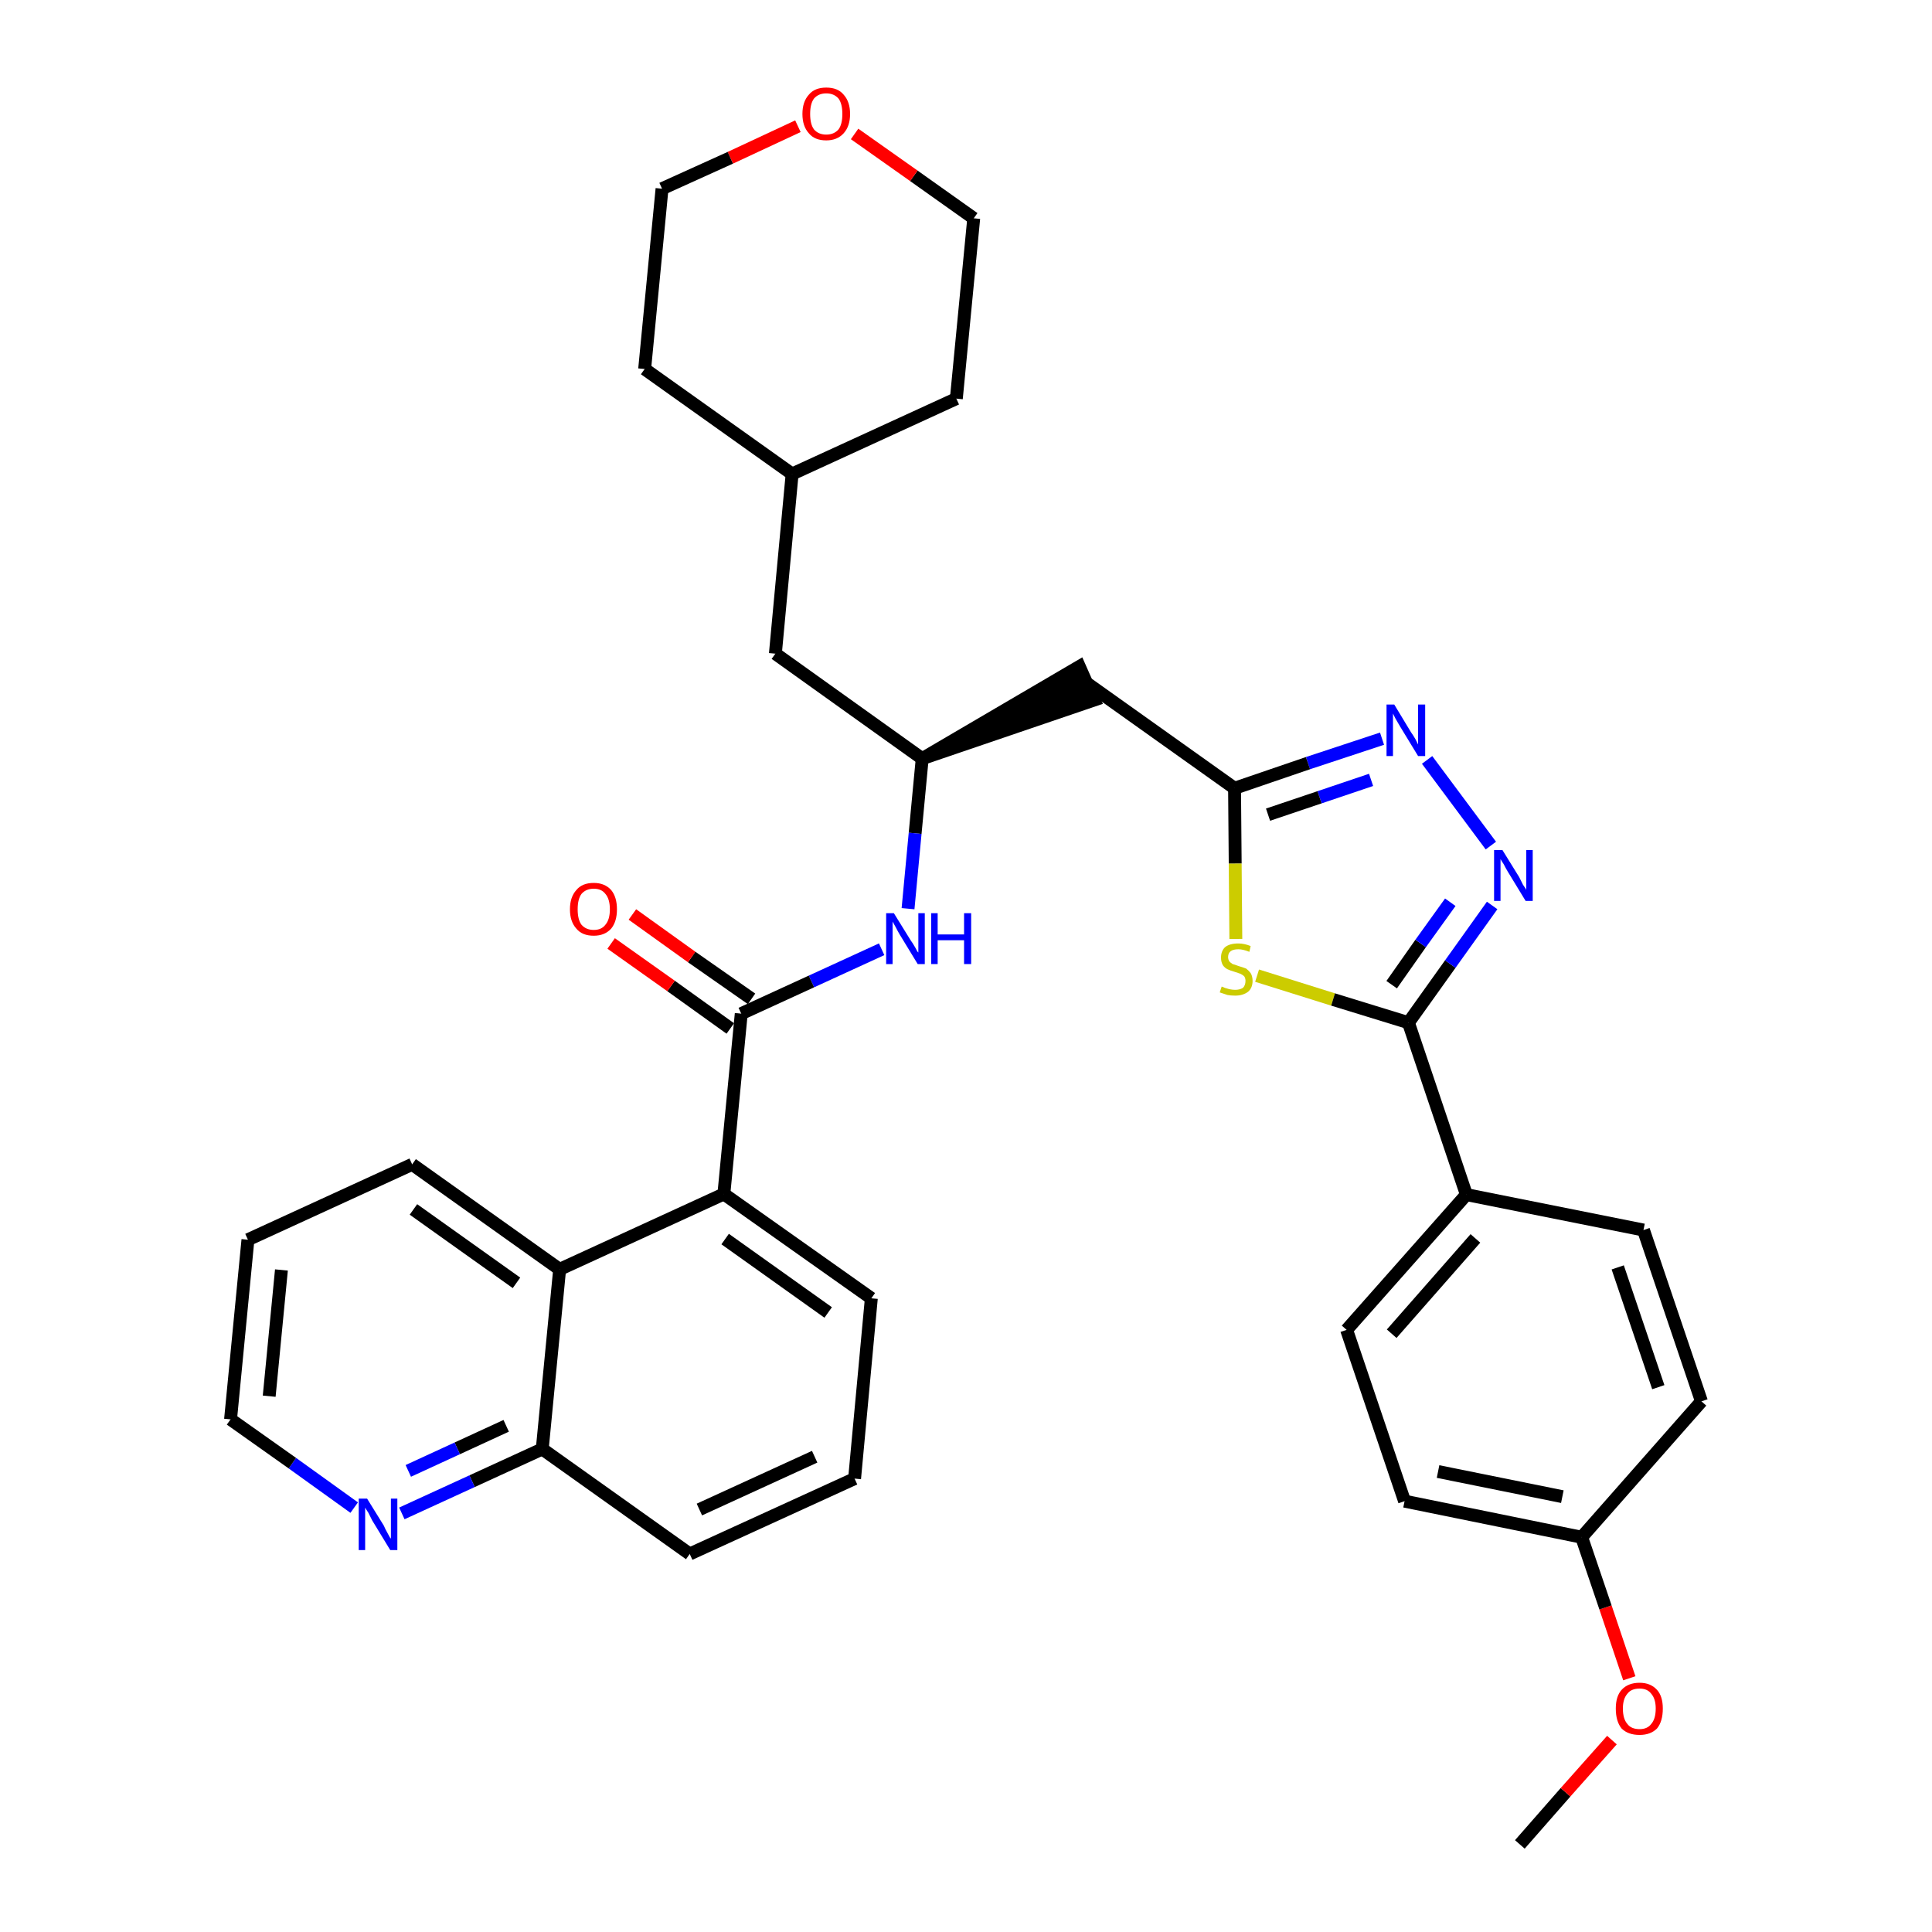 <?xml version='1.0' encoding='iso-8859-1'?>
<svg version='1.1' baseProfile='full'
              xmlns='http://www.w3.org/2000/svg'
                      xmlns:rdkit='http://www.rdkit.org/xml'
                      xmlns:xlink='http://www.w3.org/1999/xlink'
                  xml:space='preserve'
width='300px' height='300px' viewBox='0 0 300 300'>
<!-- END OF HEADER -->
<path class='bond-0 atom-0 atom-1' d='M 236.0,286.4 L 243.1,278.3' style='fill:none;fill-rule:evenodd;stroke:#000000;stroke-width:2.0px;stroke-linecap:butt;stroke-linejoin:miter;stroke-opacity:1' />
<path class='bond-0 atom-0 atom-1' d='M 243.1,278.3 L 250.3,270.2' style='fill:none;fill-rule:evenodd;stroke:#FF0000;stroke-width:2.0px;stroke-linecap:butt;stroke-linejoin:miter;stroke-opacity:1' />
<path class='bond-1 atom-1 atom-2' d='M 253.0,260.6 L 249.3,249.6' style='fill:none;fill-rule:evenodd;stroke:#FF0000;stroke-width:2.0px;stroke-linecap:butt;stroke-linejoin:miter;stroke-opacity:1' />
<path class='bond-1 atom-1 atom-2' d='M 249.3,249.6 L 245.6,238.7' style='fill:none;fill-rule:evenodd;stroke:#000000;stroke-width:2.0px;stroke-linecap:butt;stroke-linejoin:miter;stroke-opacity:1' />
<path class='bond-2 atom-2 atom-3' d='M 245.6,238.7 L 218.1,233.1' style='fill:none;fill-rule:evenodd;stroke:#000000;stroke-width:2.0px;stroke-linecap:butt;stroke-linejoin:miter;stroke-opacity:1' />
<path class='bond-2 atom-2 atom-3' d='M 242.6,232.4 L 223.3,228.5' style='fill:none;fill-rule:evenodd;stroke:#000000;stroke-width:2.0px;stroke-linecap:butt;stroke-linejoin:miter;stroke-opacity:1' />
<path class='bond-34 atom-34 atom-2' d='M 264.2,217.6 L 245.6,238.7' style='fill:none;fill-rule:evenodd;stroke:#000000;stroke-width:2.0px;stroke-linecap:butt;stroke-linejoin:miter;stroke-opacity:1' />
<path class='bond-3 atom-3 atom-4' d='M 218.1,233.1 L 209.1,206.5' style='fill:none;fill-rule:evenodd;stroke:#000000;stroke-width:2.0px;stroke-linecap:butt;stroke-linejoin:miter;stroke-opacity:1' />
<path class='bond-4 atom-4 atom-5' d='M 209.1,206.5 L 227.7,185.5' style='fill:none;fill-rule:evenodd;stroke:#000000;stroke-width:2.0px;stroke-linecap:butt;stroke-linejoin:miter;stroke-opacity:1' />
<path class='bond-4 atom-4 atom-5' d='M 216.1,207.1 L 229.1,192.3' style='fill:none;fill-rule:evenodd;stroke:#000000;stroke-width:2.0px;stroke-linecap:butt;stroke-linejoin:miter;stroke-opacity:1' />
<path class='bond-5 atom-5 atom-6' d='M 227.7,185.5 L 218.7,158.8' style='fill:none;fill-rule:evenodd;stroke:#000000;stroke-width:2.0px;stroke-linecap:butt;stroke-linejoin:miter;stroke-opacity:1' />
<path class='bond-32 atom-5 atom-33' d='M 227.7,185.5 L 255.2,191.0' style='fill:none;fill-rule:evenodd;stroke:#000000;stroke-width:2.0px;stroke-linecap:butt;stroke-linejoin:miter;stroke-opacity:1' />
<path class='bond-6 atom-6 atom-7' d='M 218.7,158.8 L 225.2,149.7' style='fill:none;fill-rule:evenodd;stroke:#000000;stroke-width:2.0px;stroke-linecap:butt;stroke-linejoin:miter;stroke-opacity:1' />
<path class='bond-6 atom-6 atom-7' d='M 225.2,149.7 L 231.7,140.6' style='fill:none;fill-rule:evenodd;stroke:#0000FF;stroke-width:2.0px;stroke-linecap:butt;stroke-linejoin:miter;stroke-opacity:1' />
<path class='bond-6 atom-6 atom-7' d='M 216.1,152.9 L 220.6,146.5' style='fill:none;fill-rule:evenodd;stroke:#000000;stroke-width:2.0px;stroke-linecap:butt;stroke-linejoin:miter;stroke-opacity:1' />
<path class='bond-6 atom-6 atom-7' d='M 220.6,146.5 L 225.2,140.1' style='fill:none;fill-rule:evenodd;stroke:#0000FF;stroke-width:2.0px;stroke-linecap:butt;stroke-linejoin:miter;stroke-opacity:1' />
<path class='bond-35 atom-32 atom-6' d='M 195.2,151.5 L 207.0,155.2' style='fill:none;fill-rule:evenodd;stroke:#CCCC00;stroke-width:2.0px;stroke-linecap:butt;stroke-linejoin:miter;stroke-opacity:1' />
<path class='bond-35 atom-32 atom-6' d='M 207.0,155.2 L 218.7,158.8' style='fill:none;fill-rule:evenodd;stroke:#000000;stroke-width:2.0px;stroke-linecap:butt;stroke-linejoin:miter;stroke-opacity:1' />
<path class='bond-7 atom-7 atom-8' d='M 231.5,131.3 L 221.6,118.0' style='fill:none;fill-rule:evenodd;stroke:#0000FF;stroke-width:2.0px;stroke-linecap:butt;stroke-linejoin:miter;stroke-opacity:1' />
<path class='bond-8 atom-8 atom-9' d='M 214.6,114.7 L 203.1,118.5' style='fill:none;fill-rule:evenodd;stroke:#0000FF;stroke-width:2.0px;stroke-linecap:butt;stroke-linejoin:miter;stroke-opacity:1' />
<path class='bond-8 atom-8 atom-9' d='M 203.1,118.5 L 191.7,122.4' style='fill:none;fill-rule:evenodd;stroke:#000000;stroke-width:2.0px;stroke-linecap:butt;stroke-linejoin:miter;stroke-opacity:1' />
<path class='bond-8 atom-8 atom-9' d='M 212.9,121.1 L 204.9,123.8' style='fill:none;fill-rule:evenodd;stroke:#0000FF;stroke-width:2.0px;stroke-linecap:butt;stroke-linejoin:miter;stroke-opacity:1' />
<path class='bond-8 atom-8 atom-9' d='M 204.9,123.8 L 196.9,126.5' style='fill:none;fill-rule:evenodd;stroke:#000000;stroke-width:2.0px;stroke-linecap:butt;stroke-linejoin:miter;stroke-opacity:1' />
<path class='bond-9 atom-9 atom-10' d='M 191.7,122.4 L 168.8,106.1' style='fill:none;fill-rule:evenodd;stroke:#000000;stroke-width:2.0px;stroke-linecap:butt;stroke-linejoin:miter;stroke-opacity:1' />
<path class='bond-31 atom-9 atom-32' d='M 191.7,122.4 L 191.8,134.1' style='fill:none;fill-rule:evenodd;stroke:#000000;stroke-width:2.0px;stroke-linecap:butt;stroke-linejoin:miter;stroke-opacity:1' />
<path class='bond-31 atom-9 atom-32' d='M 191.8,134.1 L 191.9,145.8' style='fill:none;fill-rule:evenodd;stroke:#CCCC00;stroke-width:2.0px;stroke-linecap:butt;stroke-linejoin:miter;stroke-opacity:1' />
<path class='bond-10 atom-11 atom-10' d='M 143.2,117.8 L 169.9,108.7 L 167.6,103.5 Z' style='fill:#000000;fill-rule:evenodd;fill-opacity:1;stroke:#000000;stroke-width:2.0px;stroke-linecap:butt;stroke-linejoin:miter;stroke-opacity:1;' />
<path class='bond-11 atom-11 atom-12' d='M 143.2,117.8 L 120.4,101.5' style='fill:none;fill-rule:evenodd;stroke:#000000;stroke-width:2.0px;stroke-linecap:butt;stroke-linejoin:miter;stroke-opacity:1' />
<path class='bond-18 atom-11 atom-19' d='M 143.2,117.8 L 142.1,129.4' style='fill:none;fill-rule:evenodd;stroke:#000000;stroke-width:2.0px;stroke-linecap:butt;stroke-linejoin:miter;stroke-opacity:1' />
<path class='bond-18 atom-11 atom-19' d='M 142.1,129.4 L 141.0,141.1' style='fill:none;fill-rule:evenodd;stroke:#0000FF;stroke-width:2.0px;stroke-linecap:butt;stroke-linejoin:miter;stroke-opacity:1' />
<path class='bond-12 atom-12 atom-13' d='M 120.4,101.5 L 123.0,73.6' style='fill:none;fill-rule:evenodd;stroke:#000000;stroke-width:2.0px;stroke-linecap:butt;stroke-linejoin:miter;stroke-opacity:1' />
<path class='bond-13 atom-13 atom-14' d='M 123.0,73.6 L 148.5,61.9' style='fill:none;fill-rule:evenodd;stroke:#000000;stroke-width:2.0px;stroke-linecap:butt;stroke-linejoin:miter;stroke-opacity:1' />
<path class='bond-36 atom-18 atom-13' d='M 100.1,57.3 L 123.0,73.6' style='fill:none;fill-rule:evenodd;stroke:#000000;stroke-width:2.0px;stroke-linecap:butt;stroke-linejoin:miter;stroke-opacity:1' />
<path class='bond-14 atom-14 atom-15' d='M 148.5,61.9 L 151.2,33.9' style='fill:none;fill-rule:evenodd;stroke:#000000;stroke-width:2.0px;stroke-linecap:butt;stroke-linejoin:miter;stroke-opacity:1' />
<path class='bond-15 atom-15 atom-16' d='M 151.2,33.9 L 141.9,27.3' style='fill:none;fill-rule:evenodd;stroke:#000000;stroke-width:2.0px;stroke-linecap:butt;stroke-linejoin:miter;stroke-opacity:1' />
<path class='bond-15 atom-15 atom-16' d='M 141.9,27.3 L 132.7,20.8' style='fill:none;fill-rule:evenodd;stroke:#FF0000;stroke-width:2.0px;stroke-linecap:butt;stroke-linejoin:miter;stroke-opacity:1' />
<path class='bond-16 atom-16 atom-17' d='M 123.9,19.6 L 113.4,24.5' style='fill:none;fill-rule:evenodd;stroke:#FF0000;stroke-width:2.0px;stroke-linecap:butt;stroke-linejoin:miter;stroke-opacity:1' />
<path class='bond-16 atom-16 atom-17' d='M 113.4,24.5 L 102.8,29.3' style='fill:none;fill-rule:evenodd;stroke:#000000;stroke-width:2.0px;stroke-linecap:butt;stroke-linejoin:miter;stroke-opacity:1' />
<path class='bond-17 atom-17 atom-18' d='M 102.8,29.3 L 100.1,57.3' style='fill:none;fill-rule:evenodd;stroke:#000000;stroke-width:2.0px;stroke-linecap:butt;stroke-linejoin:miter;stroke-opacity:1' />
<path class='bond-19 atom-19 atom-20' d='M 136.9,147.4 L 126.0,152.4' style='fill:none;fill-rule:evenodd;stroke:#0000FF;stroke-width:2.0px;stroke-linecap:butt;stroke-linejoin:miter;stroke-opacity:1' />
<path class='bond-19 atom-19 atom-20' d='M 126.0,152.4 L 115.1,157.4' style='fill:none;fill-rule:evenodd;stroke:#000000;stroke-width:2.0px;stroke-linecap:butt;stroke-linejoin:miter;stroke-opacity:1' />
<path class='bond-20 atom-20 atom-21' d='M 116.7,155.1 L 107.4,148.6' style='fill:none;fill-rule:evenodd;stroke:#000000;stroke-width:2.0px;stroke-linecap:butt;stroke-linejoin:miter;stroke-opacity:1' />
<path class='bond-20 atom-20 atom-21' d='M 107.4,148.6 L 98.2,142.0' style='fill:none;fill-rule:evenodd;stroke:#FF0000;stroke-width:2.0px;stroke-linecap:butt;stroke-linejoin:miter;stroke-opacity:1' />
<path class='bond-20 atom-20 atom-21' d='M 113.4,159.7 L 104.2,153.1' style='fill:none;fill-rule:evenodd;stroke:#000000;stroke-width:2.0px;stroke-linecap:butt;stroke-linejoin:miter;stroke-opacity:1' />
<path class='bond-20 atom-20 atom-21' d='M 104.2,153.1 L 94.9,146.5' style='fill:none;fill-rule:evenodd;stroke:#FF0000;stroke-width:2.0px;stroke-linecap:butt;stroke-linejoin:miter;stroke-opacity:1' />
<path class='bond-21 atom-20 atom-22' d='M 115.1,157.4 L 112.4,185.4' style='fill:none;fill-rule:evenodd;stroke:#000000;stroke-width:2.0px;stroke-linecap:butt;stroke-linejoin:miter;stroke-opacity:1' />
<path class='bond-22 atom-22 atom-23' d='M 112.4,185.4 L 135.3,201.6' style='fill:none;fill-rule:evenodd;stroke:#000000;stroke-width:2.0px;stroke-linecap:butt;stroke-linejoin:miter;stroke-opacity:1' />
<path class='bond-22 atom-22 atom-23' d='M 112.6,192.4 L 128.6,203.8' style='fill:none;fill-rule:evenodd;stroke:#000000;stroke-width:2.0px;stroke-linecap:butt;stroke-linejoin:miter;stroke-opacity:1' />
<path class='bond-37 atom-31 atom-22' d='M 86.9,197.1 L 112.4,185.4' style='fill:none;fill-rule:evenodd;stroke:#000000;stroke-width:2.0px;stroke-linecap:butt;stroke-linejoin:miter;stroke-opacity:1' />
<path class='bond-23 atom-23 atom-24' d='M 135.3,201.6 L 132.7,229.6' style='fill:none;fill-rule:evenodd;stroke:#000000;stroke-width:2.0px;stroke-linecap:butt;stroke-linejoin:miter;stroke-opacity:1' />
<path class='bond-24 atom-24 atom-25' d='M 132.7,229.6 L 107.1,241.3' style='fill:none;fill-rule:evenodd;stroke:#000000;stroke-width:2.0px;stroke-linecap:butt;stroke-linejoin:miter;stroke-opacity:1' />
<path class='bond-24 atom-24 atom-25' d='M 126.5,226.2 L 108.6,234.4' style='fill:none;fill-rule:evenodd;stroke:#000000;stroke-width:2.0px;stroke-linecap:butt;stroke-linejoin:miter;stroke-opacity:1' />
<path class='bond-25 atom-25 atom-26' d='M 107.1,241.3 L 84.2,225.0' style='fill:none;fill-rule:evenodd;stroke:#000000;stroke-width:2.0px;stroke-linecap:butt;stroke-linejoin:miter;stroke-opacity:1' />
<path class='bond-26 atom-26 atom-27' d='M 84.2,225.0 L 73.3,230.0' style='fill:none;fill-rule:evenodd;stroke:#000000;stroke-width:2.0px;stroke-linecap:butt;stroke-linejoin:miter;stroke-opacity:1' />
<path class='bond-26 atom-26 atom-27' d='M 73.3,230.0 L 62.4,235.0' style='fill:none;fill-rule:evenodd;stroke:#0000FF;stroke-width:2.0px;stroke-linecap:butt;stroke-linejoin:miter;stroke-opacity:1' />
<path class='bond-26 atom-26 atom-27' d='M 78.6,221.4 L 71.0,224.9' style='fill:none;fill-rule:evenodd;stroke:#000000;stroke-width:2.0px;stroke-linecap:butt;stroke-linejoin:miter;stroke-opacity:1' />
<path class='bond-26 atom-26 atom-27' d='M 71.0,224.9 L 63.4,228.4' style='fill:none;fill-rule:evenodd;stroke:#0000FF;stroke-width:2.0px;stroke-linecap:butt;stroke-linejoin:miter;stroke-opacity:1' />
<path class='bond-38 atom-31 atom-26' d='M 86.9,197.1 L 84.2,225.0' style='fill:none;fill-rule:evenodd;stroke:#000000;stroke-width:2.0px;stroke-linecap:butt;stroke-linejoin:miter;stroke-opacity:1' />
<path class='bond-27 atom-27 atom-28' d='M 55.0,234.1 L 45.4,227.2' style='fill:none;fill-rule:evenodd;stroke:#0000FF;stroke-width:2.0px;stroke-linecap:butt;stroke-linejoin:miter;stroke-opacity:1' />
<path class='bond-27 atom-27 atom-28' d='M 45.4,227.2 L 35.8,220.4' style='fill:none;fill-rule:evenodd;stroke:#000000;stroke-width:2.0px;stroke-linecap:butt;stroke-linejoin:miter;stroke-opacity:1' />
<path class='bond-28 atom-28 atom-29' d='M 35.8,220.4 L 38.5,192.5' style='fill:none;fill-rule:evenodd;stroke:#000000;stroke-width:2.0px;stroke-linecap:butt;stroke-linejoin:miter;stroke-opacity:1' />
<path class='bond-28 atom-28 atom-29' d='M 41.8,216.8 L 43.7,197.2' style='fill:none;fill-rule:evenodd;stroke:#000000;stroke-width:2.0px;stroke-linecap:butt;stroke-linejoin:miter;stroke-opacity:1' />
<path class='bond-29 atom-29 atom-30' d='M 38.5,192.5 L 64.0,180.8' style='fill:none;fill-rule:evenodd;stroke:#000000;stroke-width:2.0px;stroke-linecap:butt;stroke-linejoin:miter;stroke-opacity:1' />
<path class='bond-30 atom-30 atom-31' d='M 64.0,180.8 L 86.9,197.1' style='fill:none;fill-rule:evenodd;stroke:#000000;stroke-width:2.0px;stroke-linecap:butt;stroke-linejoin:miter;stroke-opacity:1' />
<path class='bond-30 atom-30 atom-31' d='M 64.2,187.8 L 80.2,199.2' style='fill:none;fill-rule:evenodd;stroke:#000000;stroke-width:2.0px;stroke-linecap:butt;stroke-linejoin:miter;stroke-opacity:1' />
<path class='bond-33 atom-33 atom-34' d='M 255.2,191.0 L 264.2,217.6' style='fill:none;fill-rule:evenodd;stroke:#000000;stroke-width:2.0px;stroke-linecap:butt;stroke-linejoin:miter;stroke-opacity:1' />
<path class='bond-33 atom-33 atom-34' d='M 251.2,196.8 L 257.5,215.4' style='fill:none;fill-rule:evenodd;stroke:#000000;stroke-width:2.0px;stroke-linecap:butt;stroke-linejoin:miter;stroke-opacity:1' />
<path  class='atom-1' d='M 250.9 265.3
Q 250.9 263.4, 251.8 262.4
Q 252.8 261.3, 254.6 261.3
Q 256.3 261.3, 257.3 262.4
Q 258.2 263.4, 258.2 265.3
Q 258.2 267.3, 257.3 268.4
Q 256.3 269.4, 254.6 269.4
Q 252.8 269.4, 251.8 268.4
Q 250.9 267.3, 250.9 265.3
M 254.6 268.5
Q 255.8 268.5, 256.4 267.7
Q 257.1 266.9, 257.1 265.3
Q 257.1 263.8, 256.4 263.0
Q 255.8 262.2, 254.6 262.2
Q 253.3 262.2, 252.7 263.0
Q 252.0 263.8, 252.0 265.3
Q 252.0 266.9, 252.7 267.7
Q 253.3 268.5, 254.6 268.5
' fill='#FF0000'/>
<path  class='atom-7' d='M 233.3 132.0
L 235.9 136.2
Q 236.1 136.6, 236.5 137.4
Q 237.0 138.1, 237.0 138.2
L 237.0 132.0
L 238.0 132.0
L 238.0 139.9
L 236.9 139.9
L 234.1 135.3
Q 233.8 134.8, 233.5 134.2
Q 233.1 133.6, 233.0 133.4
L 233.0 139.9
L 232.0 139.9
L 232.0 132.0
L 233.3 132.0
' fill='#0000FF'/>
<path  class='atom-8' d='M 216.5 109.4
L 219.1 113.7
Q 219.4 114.1, 219.8 114.8
Q 220.2 115.6, 220.2 115.6
L 220.2 109.4
L 221.3 109.4
L 221.3 117.4
L 220.2 117.4
L 217.4 112.8
Q 217.1 112.3, 216.7 111.6
Q 216.4 111.0, 216.3 110.8
L 216.3 117.4
L 215.3 117.4
L 215.3 109.4
L 216.5 109.4
' fill='#0000FF'/>
<path  class='atom-16' d='M 124.6 17.7
Q 124.6 15.8, 125.6 14.7
Q 126.5 13.6, 128.3 13.6
Q 130.1 13.6, 131.0 14.7
Q 132.0 15.8, 132.0 17.7
Q 132.0 19.6, 131.0 20.7
Q 130.0 21.8, 128.3 21.8
Q 126.5 21.8, 125.6 20.7
Q 124.6 19.6, 124.6 17.7
M 128.3 20.9
Q 129.5 20.9, 130.2 20.1
Q 130.8 19.3, 130.8 17.7
Q 130.8 16.1, 130.2 15.3
Q 129.5 14.5, 128.3 14.5
Q 127.1 14.5, 126.4 15.3
Q 125.8 16.1, 125.8 17.7
Q 125.8 19.3, 126.4 20.1
Q 127.1 20.9, 128.3 20.9
' fill='#FF0000'/>
<path  class='atom-19' d='M 138.8 141.8
L 141.4 146.0
Q 141.7 146.4, 142.1 147.1
Q 142.5 147.9, 142.6 147.9
L 142.6 141.8
L 143.6 141.8
L 143.6 149.7
L 142.5 149.7
L 139.7 145.1
Q 139.4 144.6, 139.1 144.0
Q 138.7 143.3, 138.6 143.1
L 138.6 149.7
L 137.6 149.7
L 137.6 141.8
L 138.8 141.8
' fill='#0000FF'/>
<path  class='atom-19' d='M 144.6 141.8
L 145.6 141.8
L 145.6 145.1
L 149.7 145.1
L 149.7 141.8
L 150.8 141.8
L 150.8 149.7
L 149.7 149.7
L 149.7 146.0
L 145.6 146.0
L 145.6 149.7
L 144.6 149.7
L 144.6 141.8
' fill='#0000FF'/>
<path  class='atom-21' d='M 88.5 141.2
Q 88.5 139.3, 89.5 138.2
Q 90.4 137.1, 92.2 137.1
Q 93.9 137.1, 94.9 138.2
Q 95.8 139.3, 95.8 141.2
Q 95.8 143.1, 94.9 144.2
Q 93.9 145.3, 92.2 145.3
Q 90.4 145.3, 89.5 144.2
Q 88.5 143.1, 88.5 141.2
M 92.2 144.4
Q 93.4 144.4, 94.0 143.6
Q 94.7 142.8, 94.7 141.2
Q 94.7 139.6, 94.0 138.8
Q 93.4 138.0, 92.2 138.0
Q 91.0 138.0, 90.3 138.8
Q 89.7 139.6, 89.7 141.2
Q 89.7 142.8, 90.3 143.6
Q 91.0 144.4, 92.2 144.4
' fill='#FF0000'/>
<path  class='atom-27' d='M 57.0 232.7
L 59.6 236.9
Q 59.8 237.4, 60.2 238.1
Q 60.6 238.9, 60.7 238.9
L 60.7 232.7
L 61.7 232.7
L 61.7 240.7
L 60.6 240.7
L 57.8 236.1
Q 57.5 235.5, 57.2 234.9
Q 56.8 234.3, 56.7 234.1
L 56.7 240.7
L 55.7 240.7
L 55.7 232.7
L 57.0 232.7
' fill='#0000FF'/>
<path  class='atom-32' d='M 189.7 153.2
Q 189.8 153.2, 190.2 153.4
Q 190.5 153.5, 190.9 153.6
Q 191.4 153.7, 191.8 153.7
Q 192.5 153.7, 193.0 153.4
Q 193.4 153.0, 193.4 152.3
Q 193.4 151.9, 193.2 151.6
Q 193.0 151.4, 192.6 151.2
Q 192.3 151.1, 191.7 150.9
Q 191.0 150.7, 190.6 150.5
Q 190.2 150.3, 189.9 149.9
Q 189.6 149.4, 189.6 148.7
Q 189.6 147.7, 190.2 147.1
Q 190.9 146.5, 192.3 146.5
Q 193.2 146.5, 194.2 146.9
L 194.0 147.8
Q 193.0 147.4, 192.3 147.4
Q 191.5 147.4, 191.1 147.7
Q 190.7 148.0, 190.7 148.6
Q 190.7 149.0, 190.9 149.3
Q 191.1 149.5, 191.4 149.7
Q 191.8 149.8, 192.3 150.0
Q 193.0 150.2, 193.5 150.4
Q 193.9 150.7, 194.2 151.1
Q 194.5 151.6, 194.5 152.3
Q 194.5 153.4, 193.8 154.0
Q 193.0 154.6, 191.8 154.6
Q 191.1 154.6, 190.6 154.5
Q 190.0 154.3, 189.4 154.1
L 189.7 153.2
' fill='#CCCC00'/>
</svg>
